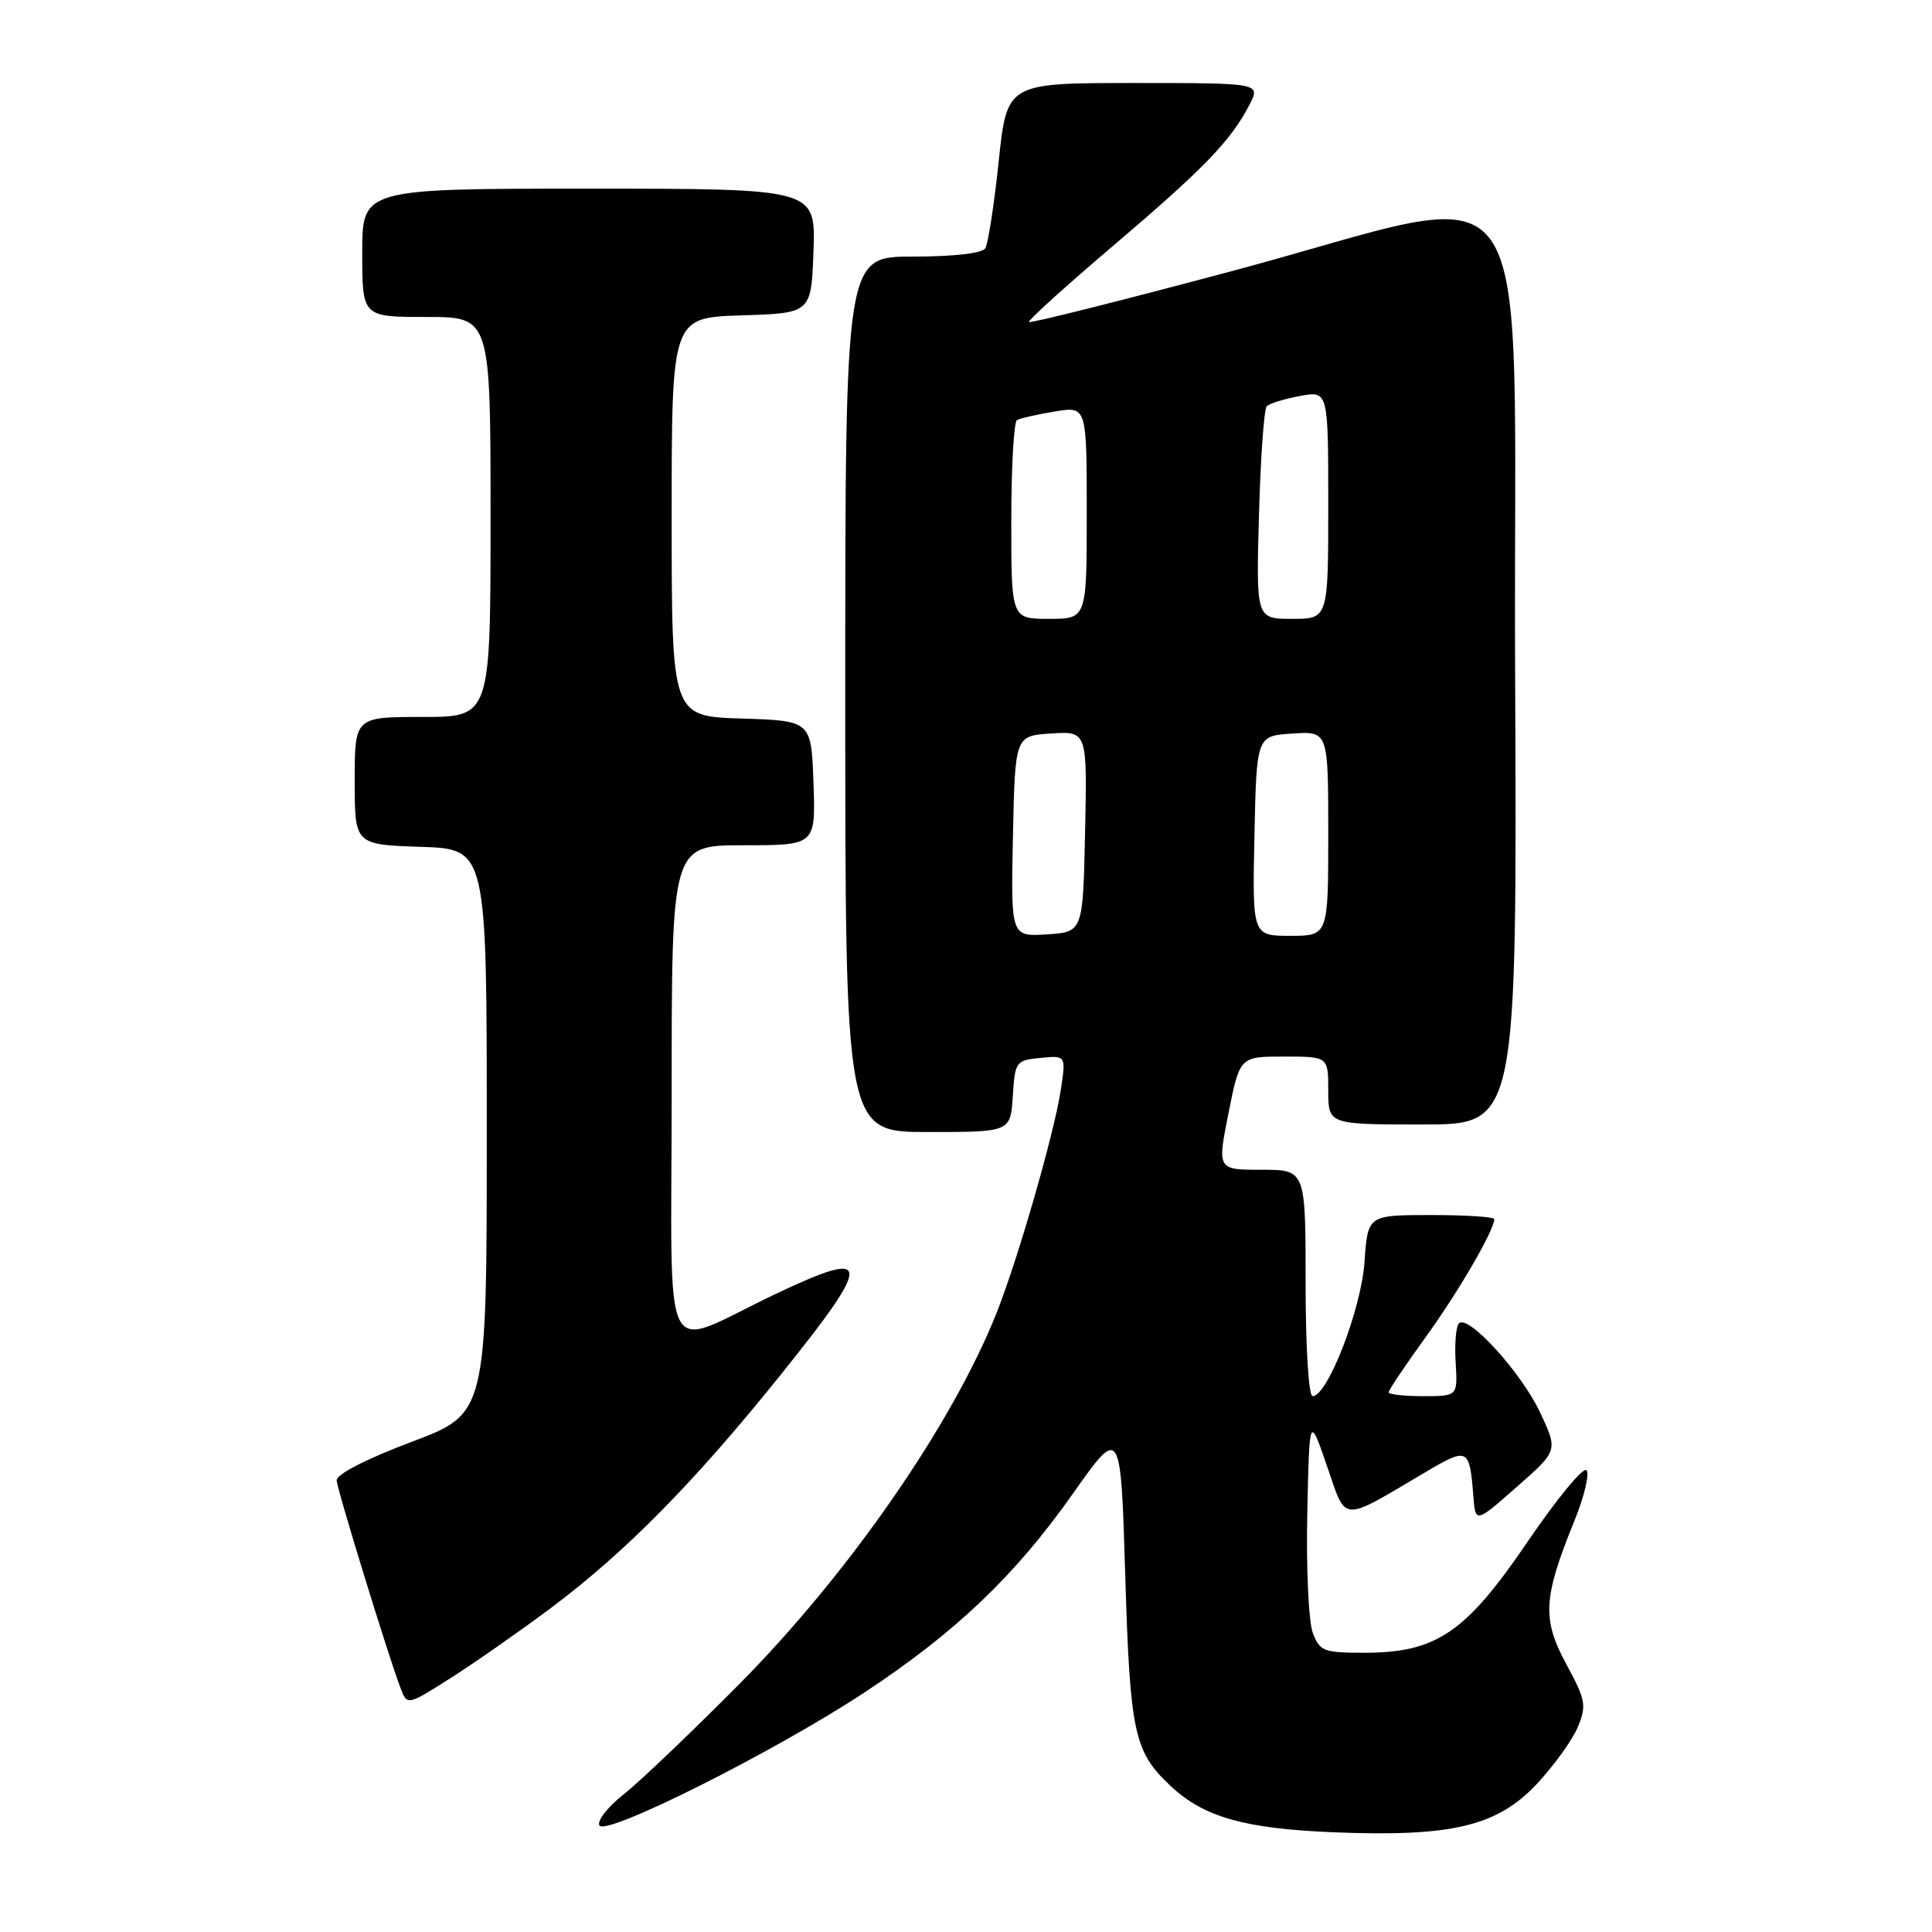 <?xml version="1.0" encoding="UTF-8" standalone="no"?>
<!DOCTYPE svg PUBLIC "-//W3C//DTD SVG 1.1//EN" "http://www.w3.org/Graphics/SVG/1.1/DTD/svg11.dtd" >
<svg xmlns="http://www.w3.org/2000/svg" xmlns:xlink="http://www.w3.org/1999/xlink" version="1.1" viewBox="0 0 256 256">
 <g >
 <path fill="currentColor"
d=" M 114.50 224.29 C 126.60 216.32 134.47 208.82 142.12 197.98 C 148.50 188.93 148.50 188.93 149.10 208.73 C 149.74 229.73 150.26 232.12 155.17 236.70 C 159.52 240.77 164.89 242.29 176.53 242.78 C 192.33 243.43 198.35 242.01 203.64 236.38 C 205.91 233.95 208.35 230.56 209.07 228.84 C 210.25 225.99 210.11 225.25 207.54 220.50 C 204.31 214.53 204.47 211.72 208.60 201.56 C 209.93 198.29 210.65 195.25 210.21 194.81 C 209.77 194.37 206.27 198.62 202.44 204.25 C 194.21 216.36 190.33 219.00 180.76 219.00 C 175.40 219.00 174.87 218.80 173.95 216.36 C 173.40 214.91 173.07 207.82 173.22 200.61 C 173.50 187.50 173.50 187.50 175.83 194.24 C 178.46 201.86 177.47 201.80 189.03 194.98 C 194.49 191.76 194.73 191.88 195.22 198.17 C 195.50 201.85 195.50 201.85 200.97 197.03 C 206.45 192.22 206.45 192.22 204.08 187.18 C 201.60 181.88 194.54 174.12 193.32 175.35 C 192.92 175.74 192.73 178.08 192.88 180.53 C 193.15 185.00 193.15 185.00 188.58 185.00 C 186.06 185.00 184.00 184.77 184.00 184.48 C 184.00 184.20 186.19 180.94 188.87 177.23 C 193.22 171.23 198.00 163.01 198.00 161.54 C 198.00 161.24 194.23 161.00 189.62 161.00 C 181.23 161.00 181.23 161.00 180.80 167.25 C 180.37 173.48 175.91 185.00 173.93 185.00 C 173.40 185.00 173.00 178.55 173.00 170.00 C 173.00 155.00 173.00 155.00 167.15 155.00 C 161.29 155.00 161.29 155.00 162.78 147.50 C 164.28 140.00 164.28 140.00 170.14 140.00 C 176.00 140.00 176.00 140.00 176.00 144.50 C 176.00 149.00 176.00 149.00 188.51 149.00 C 201.02 149.00 201.02 149.00 200.76 88.75 C 200.46 18.41 205.00 24.78 163.09 35.96 C 148.56 39.84 136.53 42.86 136.34 42.67 C 136.16 42.49 141.18 37.94 147.51 32.56 C 159.56 22.31 163.09 18.65 165.56 13.88 C 167.05 11.00 167.05 11.00 150.24 11.00 C 133.43 11.00 133.43 11.00 132.33 21.40 C 131.73 27.12 130.93 32.30 130.56 32.90 C 130.15 33.57 126.35 34.00 120.94 34.00 C 112.00 34.00 112.00 34.00 112.00 92.00 C 112.00 150.00 112.00 150.00 122.95 150.00 C 133.89 150.00 133.89 150.00 134.20 145.25 C 134.49 140.66 134.61 140.49 137.87 140.18 C 141.25 139.85 141.25 139.85 140.57 144.36 C 139.71 150.09 134.89 166.84 132.04 174.00 C 126.15 188.77 112.52 208.44 98.00 223.11 C 91.67 229.49 84.76 236.09 82.63 237.77 C 80.51 239.44 79.07 241.30 79.43 241.89 C 80.31 243.31 102.62 232.11 114.50 224.29 Z  M 72.97 213.09 C 82.94 205.62 92.04 196.38 103.62 181.95 C 115.72 166.87 115.60 165.38 102.79 171.45 C 87.23 178.83 89.00 182.28 89.00 144.57 C 89.00 112.00 89.00 112.00 98.54 112.00 C 108.08 112.00 108.08 112.00 107.79 103.75 C 107.50 95.50 107.50 95.50 98.25 95.21 C 89.00 94.92 89.00 94.92 89.00 68.50 C 89.00 42.08 89.00 42.08 98.25 41.79 C 107.50 41.50 107.50 41.50 107.79 33.25 C 108.08 25.00 108.08 25.00 78.04 25.00 C 48.00 25.00 48.00 25.00 48.00 33.50 C 48.00 42.00 48.00 42.00 56.50 42.00 C 65.00 42.00 65.00 42.00 65.00 68.50 C 65.00 95.00 65.00 95.00 56.00 95.00 C 47.00 95.00 47.00 95.00 47.00 103.46 C 47.00 111.92 47.00 111.92 55.75 112.21 C 64.50 112.50 64.50 112.50 64.50 149.90 C 64.50 187.31 64.50 187.31 54.50 191.07 C 48.46 193.35 44.54 195.37 44.61 196.17 C 44.72 197.53 51.44 219.39 53.06 223.64 C 53.95 226.01 53.95 226.01 59.73 222.34 C 62.90 220.32 68.86 216.16 72.97 213.09 Z  M 134.22 110.81 C 134.50 97.50 134.50 97.50 139.28 97.19 C 144.06 96.89 144.06 96.89 143.78 110.19 C 143.50 123.50 143.50 123.50 138.72 123.81 C 133.94 124.11 133.94 124.11 134.22 110.81 Z  M 166.22 110.75 C 166.50 97.50 166.50 97.50 171.25 97.20 C 176.00 96.89 176.00 96.89 176.00 110.45 C 176.00 124.00 176.00 124.00 170.97 124.00 C 165.94 124.00 165.94 124.00 166.22 110.75 Z  M 134.00 69.06 C 134.00 61.94 134.34 55.92 134.75 55.67 C 135.16 55.43 137.41 54.91 139.75 54.53 C 144.00 53.82 144.00 53.82 144.00 67.91 C 144.00 82.00 144.00 82.00 139.00 82.00 C 134.00 82.00 134.00 82.00 134.00 69.06 Z  M 166.82 68.25 C 167.03 60.69 167.49 54.20 167.85 53.83 C 168.21 53.46 170.19 52.85 172.25 52.47 C 176.00 51.78 176.00 51.78 176.00 66.89 C 176.00 82.00 176.00 82.00 171.22 82.00 C 166.44 82.00 166.44 82.00 166.82 68.25 Z "/>
</g>
</svg>